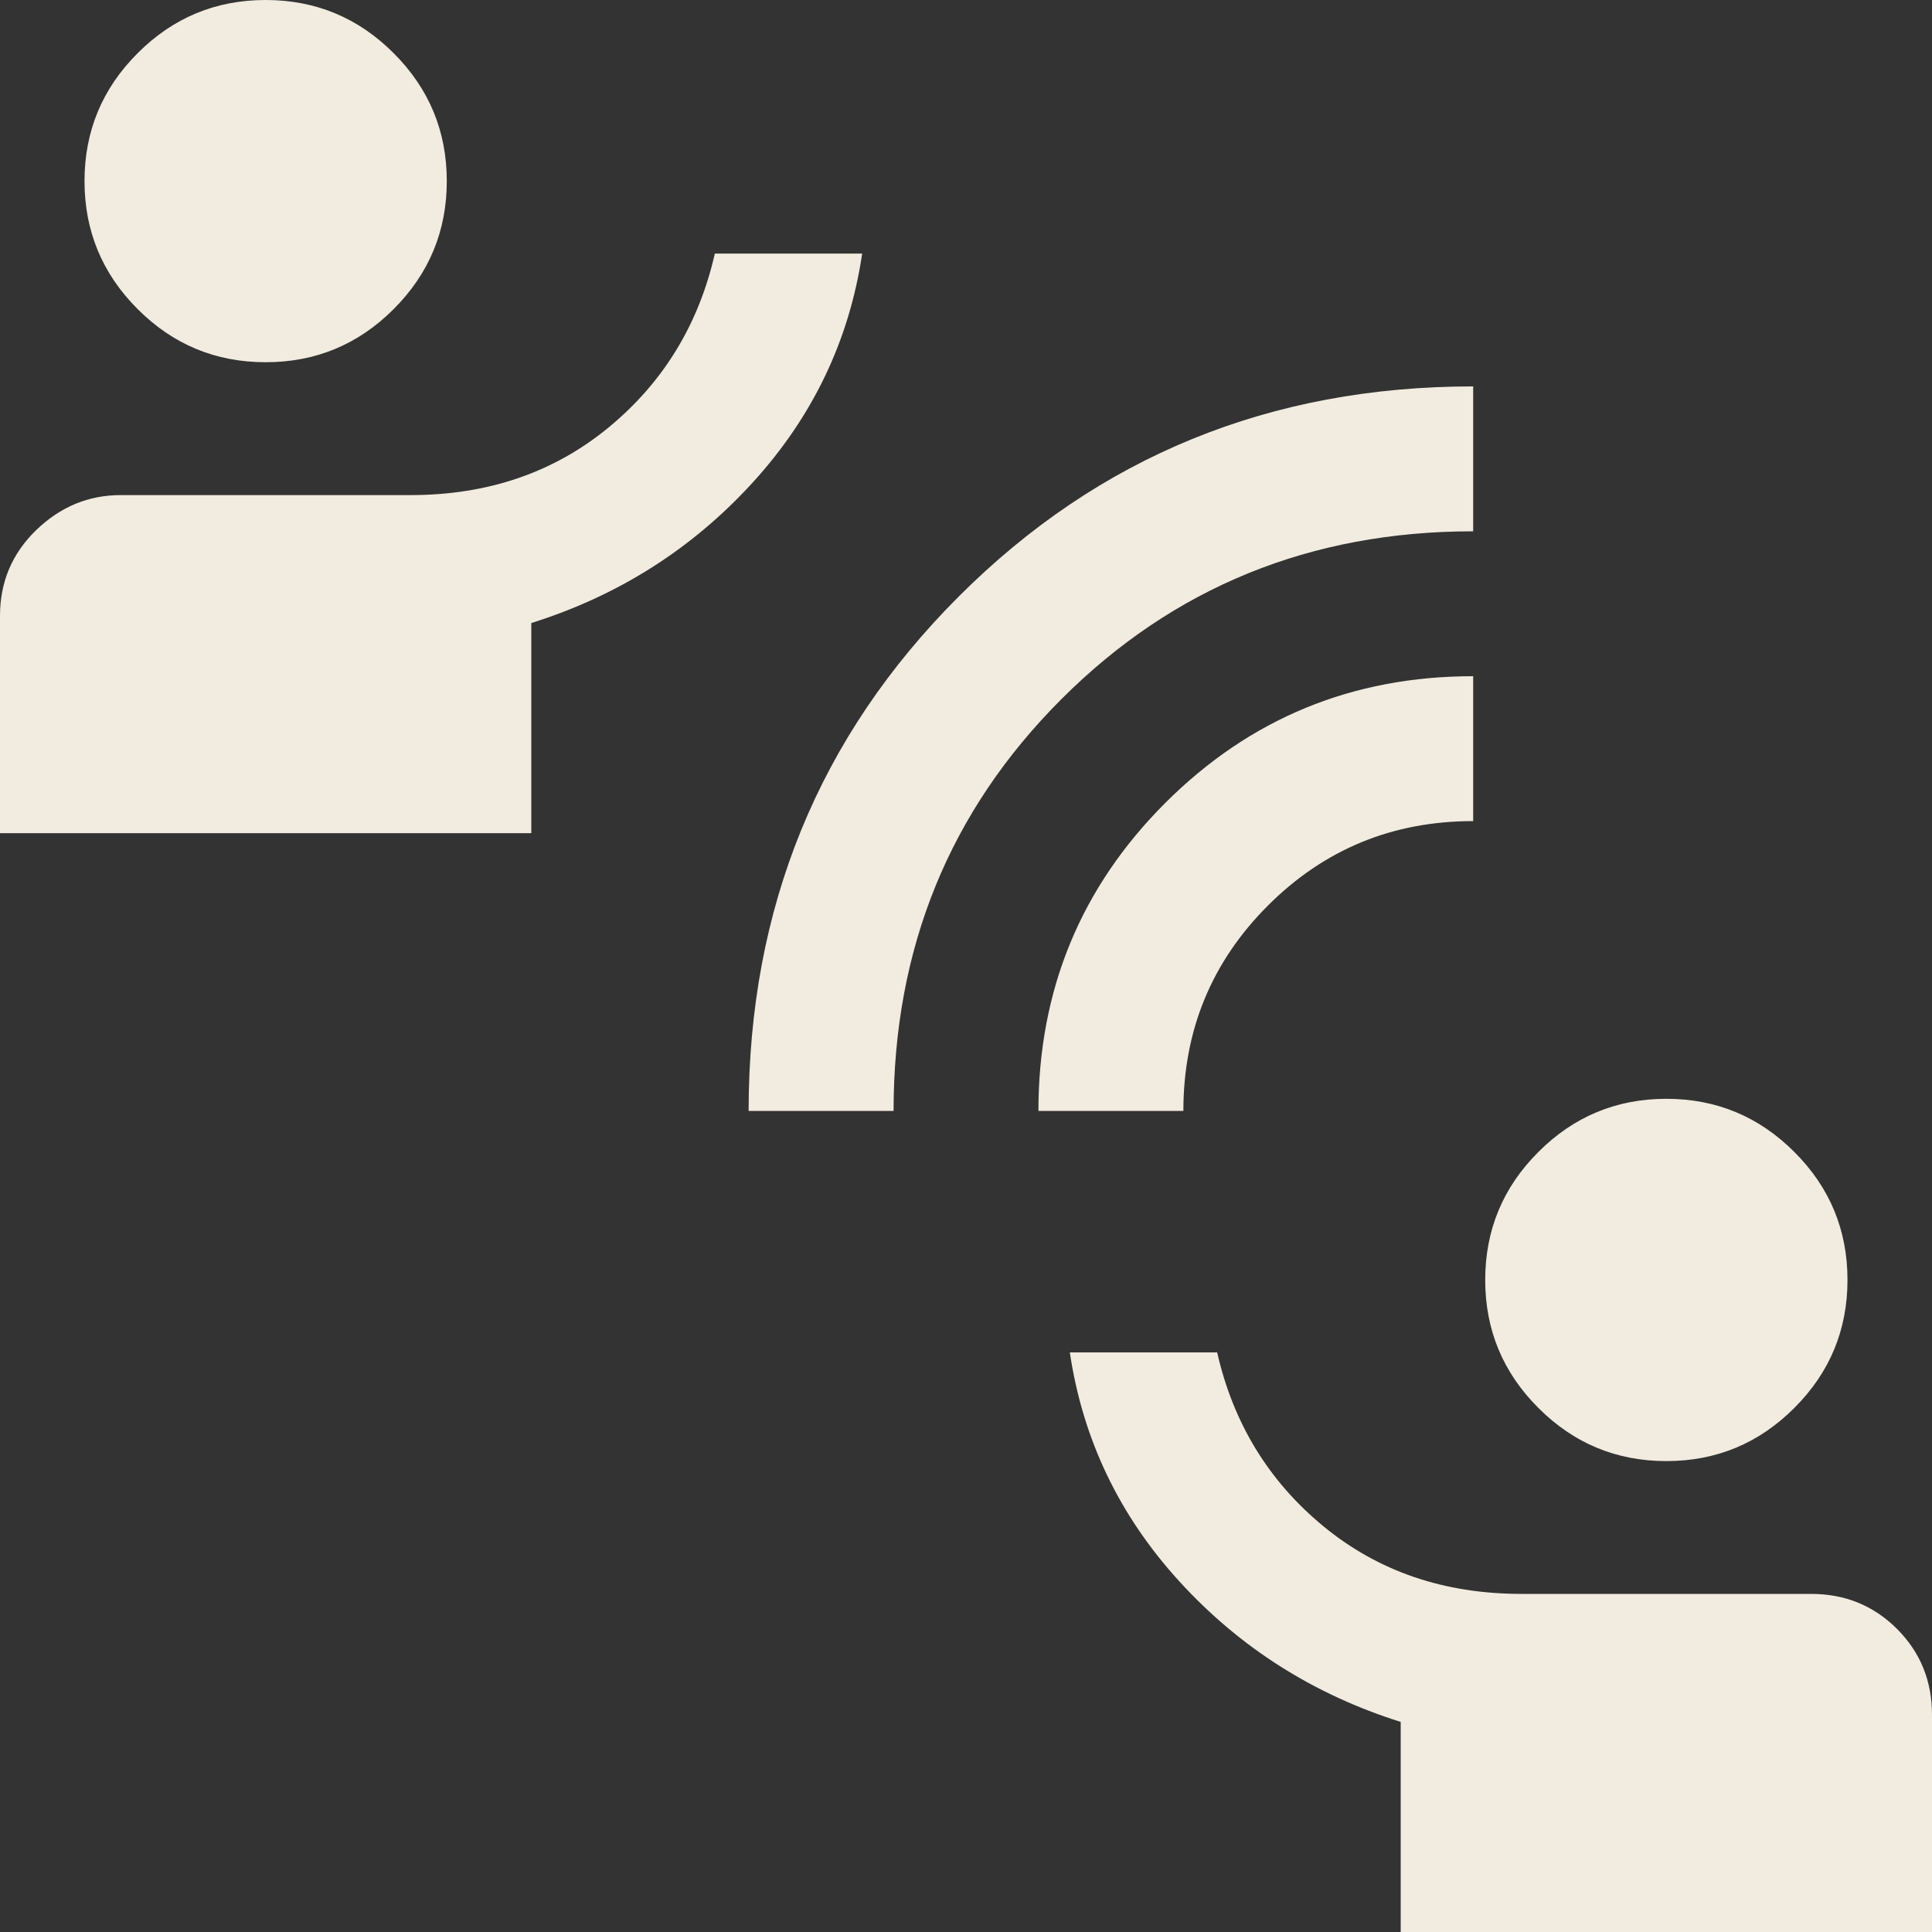 <svg width="35" height="35" viewBox="0 0 35 35" fill="none" xmlns="http://www.w3.org/2000/svg">
<rect x="0" y="0" width="35" height="35" fill="#333333" stroke="none"/>
<path d="M13.562 20.125C13.562 16.45 14.831 13.344 17.369 10.806C19.906 8.269 23.012 7 26.688 7V9.625C23.742 9.625 21.255 10.639 19.228 12.666C17.201 14.693 16.188 17.179 16.188 20.125H13.562ZM18.812 20.125C18.812 17.938 19.578 16.078 21.109 14.547C22.641 13.016 24.5 12.25 26.688 12.25V14.875C25.229 14.875 23.99 15.385 22.969 16.406C21.948 17.427 21.438 18.667 21.438 20.125H18.812ZM4.812 6.562C3.908 6.562 3.135 6.242 2.494 5.6C1.852 4.958 1.531 4.185 1.531 3.281C1.531 2.377 1.852 1.604 2.494 0.963C3.135 0.321 3.908 0 4.812 0C5.717 0 6.49 0.321 7.131 0.963C7.773 1.604 8.094 2.377 8.094 3.281C8.094 4.185 7.773 4.958 7.131 5.6C6.49 6.242 5.717 6.562 4.812 6.562ZM0 15.094V11.156C0 10.544 0.219 10.026 0.656 9.603C1.094 9.18 1.604 8.969 2.188 8.969H7.438C8.838 8.969 10.033 8.56 11.025 7.744C12.017 6.927 12.658 5.877 12.95 4.594H15.619C15.385 6.169 14.722 7.554 13.628 8.75C12.534 9.946 11.2 10.792 9.625 11.287V15.094H0ZM30.188 26.469C29.283 26.469 28.51 26.148 27.869 25.506C27.227 24.865 26.906 24.092 26.906 23.188C26.906 22.283 27.227 21.51 27.869 20.869C28.51 20.227 29.283 19.906 30.188 19.906C31.092 19.906 31.865 20.227 32.506 20.869C33.148 21.51 33.469 22.283 33.469 23.188C33.469 24.092 33.148 24.865 32.506 25.506C31.865 26.148 31.092 26.469 30.188 26.469ZM25.375 35V31.194C23.8 30.698 22.466 29.852 21.372 28.656C20.278 27.46 19.615 26.075 19.381 24.5H22.05C22.342 25.783 22.983 26.833 23.975 27.65C24.967 28.467 26.163 28.875 27.562 28.875H32.812C33.425 28.875 33.943 29.087 34.366 29.509C34.788 29.932 35 30.45 35 31.062V35H25.375Z" fill="#F2EBDF"/>
</svg>
